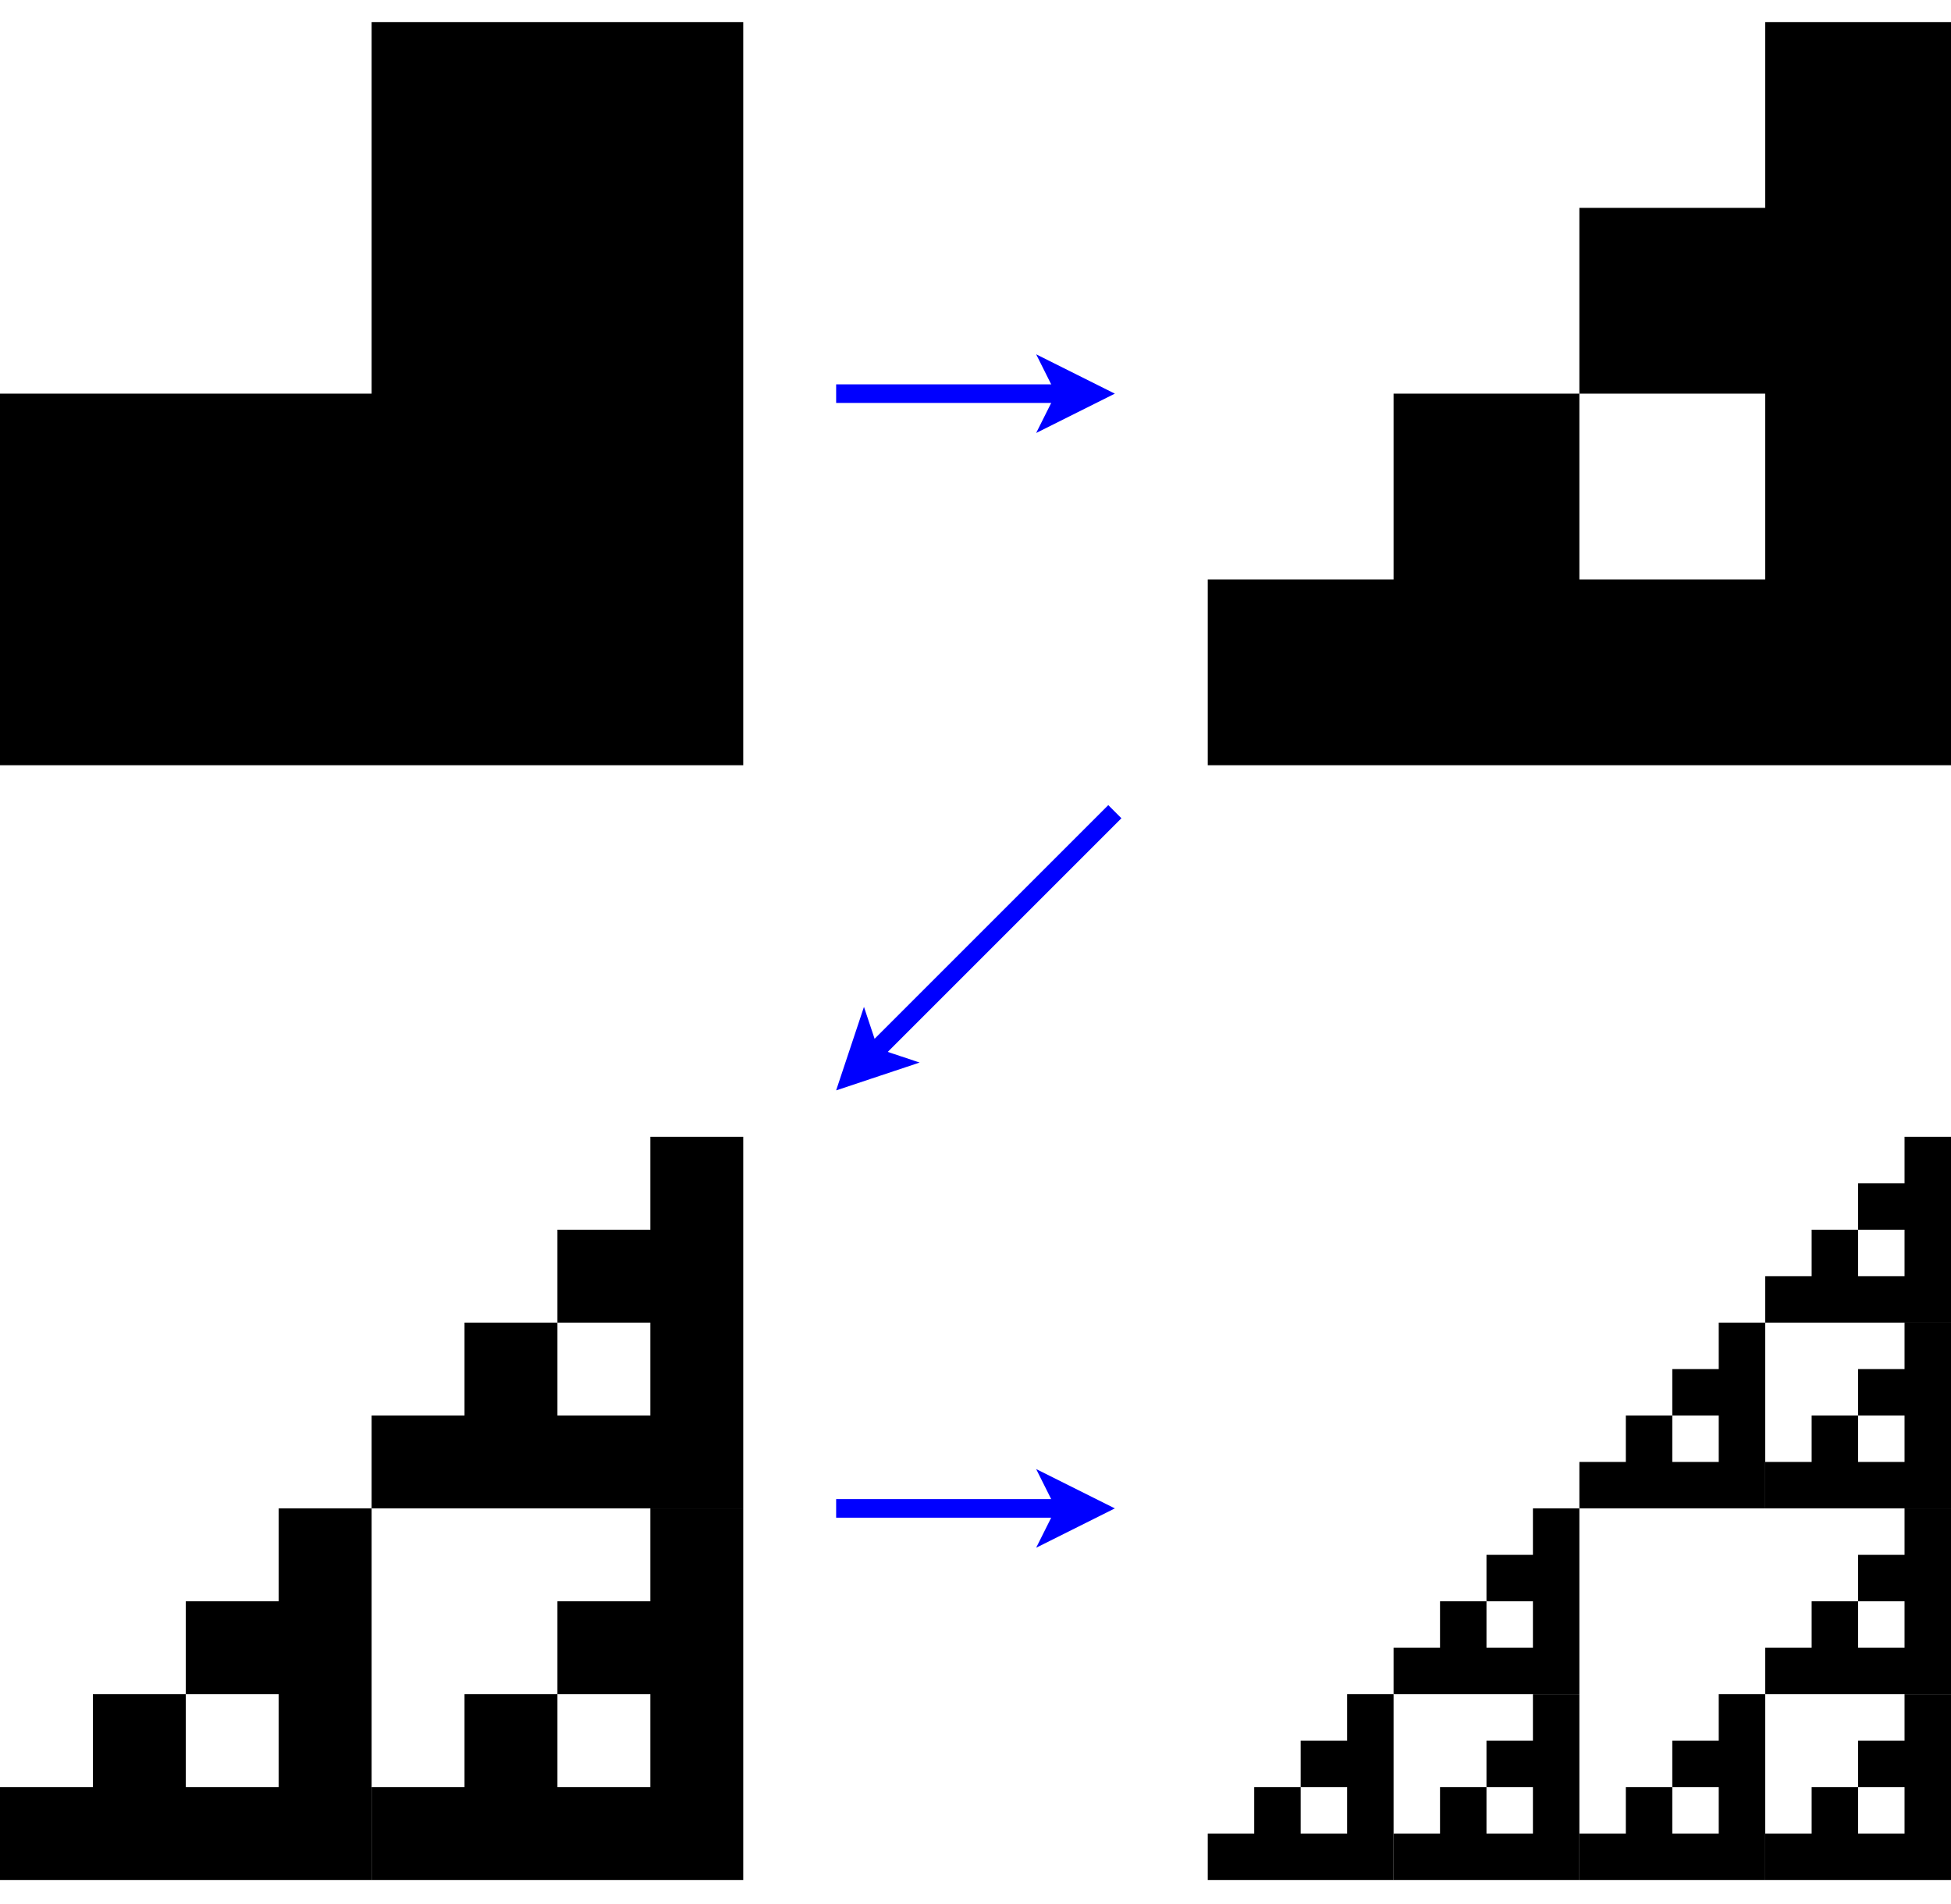 <?xml version="1.0" encoding="UTF-8"?>
<svg width="42cm" height="41cm" version="1.1" viewBox="180 100 840 801" xmlns="http://www.w3.org/2000/svg">
 <g stroke="#00f" stroke-width="8">
  <line x1="540" x2="639.06" y1="260" y2="260" fill="none"/>
  <polygon points="639.06 260 635.06 252 651.06 260 635.06 268" fill="#00f" fill-rule="evenodd"/>
  <line x1="660" x2="554.81" y1="440" y2="545.19" fill="none"/>
  <polygon points="554.81 545.19 563.3 548.02 546.32 553.68 551.98 536.7" fill="#00f" fill-rule="evenodd"/>
  <line x1="540" x2="639.06" y1="740" y2="740" fill="none"/>
  <polygon points="639.06 740 635.06 732 651.06 740 635.06 748" fill="#00f" fill-rule="evenodd"/>
 </g>
 <g fill-rule="evenodd" stroke="#000" stroke-width="2.351e-37">
  <polygon transform="matrix(-1,0,0,1,680,0)" points="500 260 500 420 180 420 180 100 340 100 340 260"/>
  <polygon transform="matrix(-1,0,0,1,1720,0)" points="860 180 860 260 780 260 780 340 860 340 860 260 940 260 940 340 1020 340 1020 420 700 420 700 100 780 100 780 180"/>
  <g transform="matrix(-.5 0 0 .5 340 290)">
   <polygon points="-160 660 -160 740 -240 740 -240 820 -160 820 -160 740 -80 740 -80 820 0 820 0 900 -320 900 -320 580 -240 580 -240 660"/>
   <polygon points="-160 980 -160 1060 -240 1060 -240 1140 -160 1140 -160 1060 -80 1060 -80 1140 0 1140 0 1220 -320 1220 -320 900 -240 900 -240 980"/>
   <polygon points="160 980 160 1060 80 1060 80 1140 160 1140 160 1060 240 1060 240 1140 320 1140 320 1220 0 1220 0 900 80 900 80 980"/>
  </g>
  <g transform="matrix(-.5 0 0 .5 1370 290)">
   <g transform="matrix(.5 0 0 .5 860 290)">
    <polygon points="-160 660 -160 740 -240 740 -240 820 -160 820 -160 740 -80 740 -80 820 0 820 0 900 -320 900 -320 580 -240 580 -240 660"/>
    <polygon points="-160 980 -160 1060 -240 1060 -240 1140 -160 1140 -160 1060 -80 1060 -80 1140 0 1140 0 1220 -320 1220 -320 900 -240 900 -240 980"/>
    <polygon points="160 980 160 1060 80 1060 80 1140 160 1140 160 1060 240 1060 240 1140 320 1140 320 1220 0 1220 0 900 80 900 80 980"/>
   </g>
   <g transform="matrix(.5 0 0 .5 860 610)">
    <polygon points="-160 660 -160 740 -240 740 -240 820 -160 820 -160 740 -80 740 -80 820 0 820 0 900 -320 900 -320 580 -240 580 -240 660"/>
    <polygon points="-160 980 -160 1060 -240 1060 -240 1140 -160 1140 -160 1060 -80 1060 -80 1140 0 1140 0 1220 -320 1220 -320 900 -240 900 -240 980"/>
    <polygon points="160 980 160 1060 80 1060 80 1140 160 1140 160 1060 240 1060 240 1140 320 1140 320 1220 0 1220 0 900 80 900 80 980"/>
   </g>
   <g transform="matrix(.5 0 0 .5 1180 610)">
    <polygon points="-160 660 -160 740 -240 740 -240 820 -160 820 -160 740 -80 740 -80 820 0 820 0 900 -320 900 -320 580 -240 580 -240 660"/>
    <polygon points="-160 980 -160 1060 -240 1060 -240 1140 -160 1140 -160 1060 -80 1060 -80 1140 0 1140 0 1220 -320 1220 -320 900 -240 900 -240 980"/>
    <polygon points="160 980 160 1060 80 1060 80 1140 160 1140 160 1060 240 1060 240 1140 320 1140 320 1220 0 1220 0 900 80 900 80 980"/>
   </g>
  </g>
 </g>
</svg>
